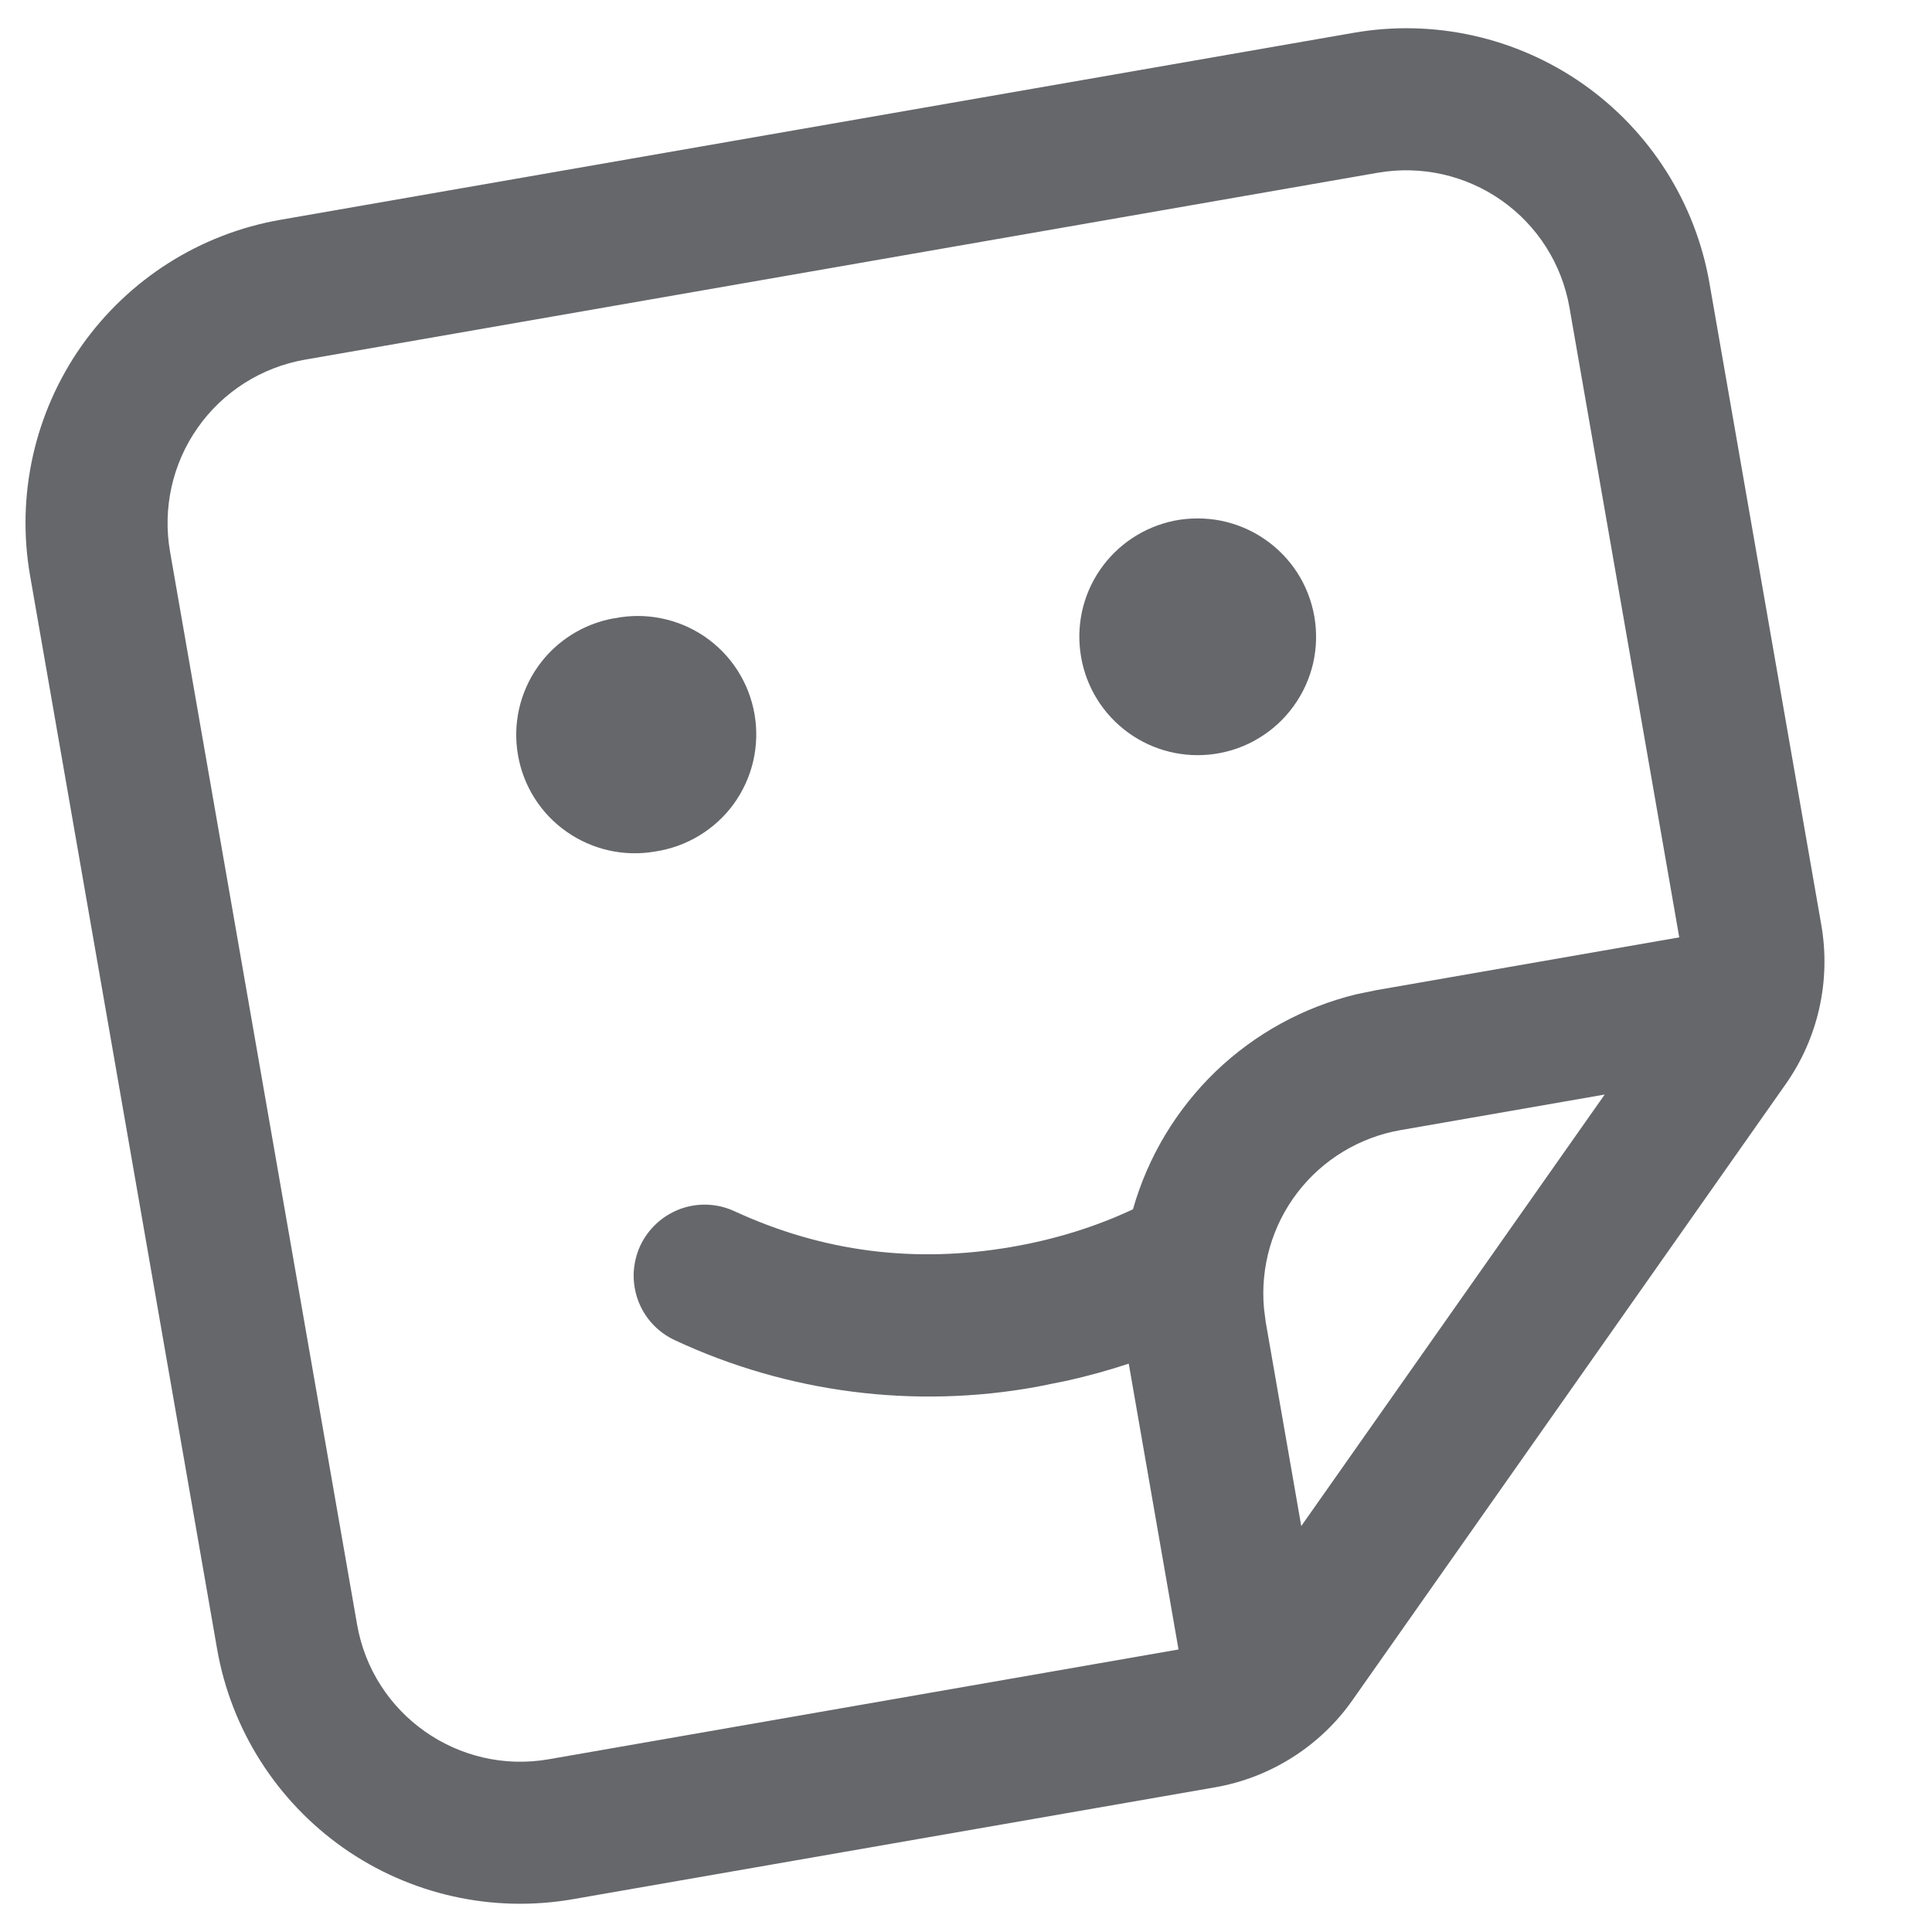 <svg width="17" height="17" viewBox="0 0 17 17" fill="none" xmlns="http://www.w3.org/2000/svg">
<path d="M11.909 0.289C12.617 0.165 13.344 0.328 13.932 0.741C14.519 1.154 14.919 1.784 15.042 2.492L16.026 8.139C16.111 8.629 15.999 9.132 15.713 9.539L11.902 14.958C11.761 15.16 11.581 15.331 11.373 15.463C11.165 15.595 10.933 15.685 10.691 15.727L5.043 16.711C4.336 16.835 3.608 16.672 3.02 16.259C2.433 15.845 2.033 15.216 1.91 14.508L0.265 5.067C0.141 4.36 0.304 3.632 0.717 3.044C1.131 2.457 1.76 2.057 2.468 1.934L11.909 0.289ZM12.123 1.52L2.682 3.165C2.301 3.232 1.962 3.447 1.74 3.763C1.517 4.08 1.43 4.472 1.496 4.853L3.142 14.294C3.28 15.087 4.036 15.618 4.829 15.48L10.37 14.514L9.932 11.999C9.753 12.058 9.572 12.108 9.389 12.149L9.121 12.203C8.044 12.399 6.931 12.256 5.939 11.793C5.788 11.723 5.671 11.597 5.614 11.441C5.586 11.364 5.573 11.282 5.576 11.2C5.58 11.118 5.599 11.037 5.633 10.963C5.668 10.888 5.717 10.821 5.777 10.766C5.837 10.71 5.908 10.667 5.985 10.638C6.141 10.581 6.313 10.588 6.463 10.658C7.24 11.016 8.05 11.12 8.907 10.971C9.286 10.905 9.64 10.795 9.969 10.641C10.1 10.18 10.351 9.762 10.696 9.429C11.041 9.097 11.469 8.862 11.934 8.749L12.108 8.713L14.776 8.248L13.81 2.706C13.744 2.325 13.529 1.986 13.213 1.764C12.896 1.541 12.505 1.454 12.123 1.52ZM14.12 9.631L12.324 9.944C11.963 10.007 11.639 10.203 11.416 10.494C11.194 10.784 11.089 11.148 11.122 11.513L11.137 11.631L11.45 13.428L14.12 9.631ZM5.405 5.441C5.542 5.413 5.682 5.413 5.819 5.441C5.955 5.468 6.085 5.523 6.2 5.601C6.315 5.68 6.413 5.78 6.489 5.898C6.564 6.015 6.615 6.146 6.639 6.283C6.663 6.42 6.659 6.561 6.628 6.696C6.597 6.832 6.538 6.96 6.457 7.073C6.375 7.186 6.271 7.281 6.152 7.353C6.033 7.425 5.901 7.472 5.763 7.493C5.491 7.54 5.211 7.477 4.985 7.318C4.759 7.16 4.605 6.917 4.558 6.645C4.51 6.373 4.573 6.093 4.732 5.867C4.891 5.641 5.133 5.488 5.405 5.44L5.405 5.441ZM10.331 4.582C10.467 4.555 10.608 4.555 10.745 4.582C10.881 4.61 11.011 4.664 11.126 4.743C11.241 4.821 11.339 4.922 11.415 5.039C11.49 5.156 11.541 5.287 11.565 5.424C11.589 5.562 11.585 5.702 11.554 5.838C11.522 5.974 11.464 6.102 11.382 6.214C11.301 6.327 11.197 6.422 11.078 6.494C10.959 6.567 10.826 6.614 10.688 6.634C10.42 6.673 10.147 6.606 9.928 6.447C9.708 6.288 9.559 6.049 9.513 5.782C9.466 5.515 9.525 5.24 9.678 5.016C9.831 4.792 10.065 4.637 10.331 4.582Z" fill="#65676B"/>
</svg>
